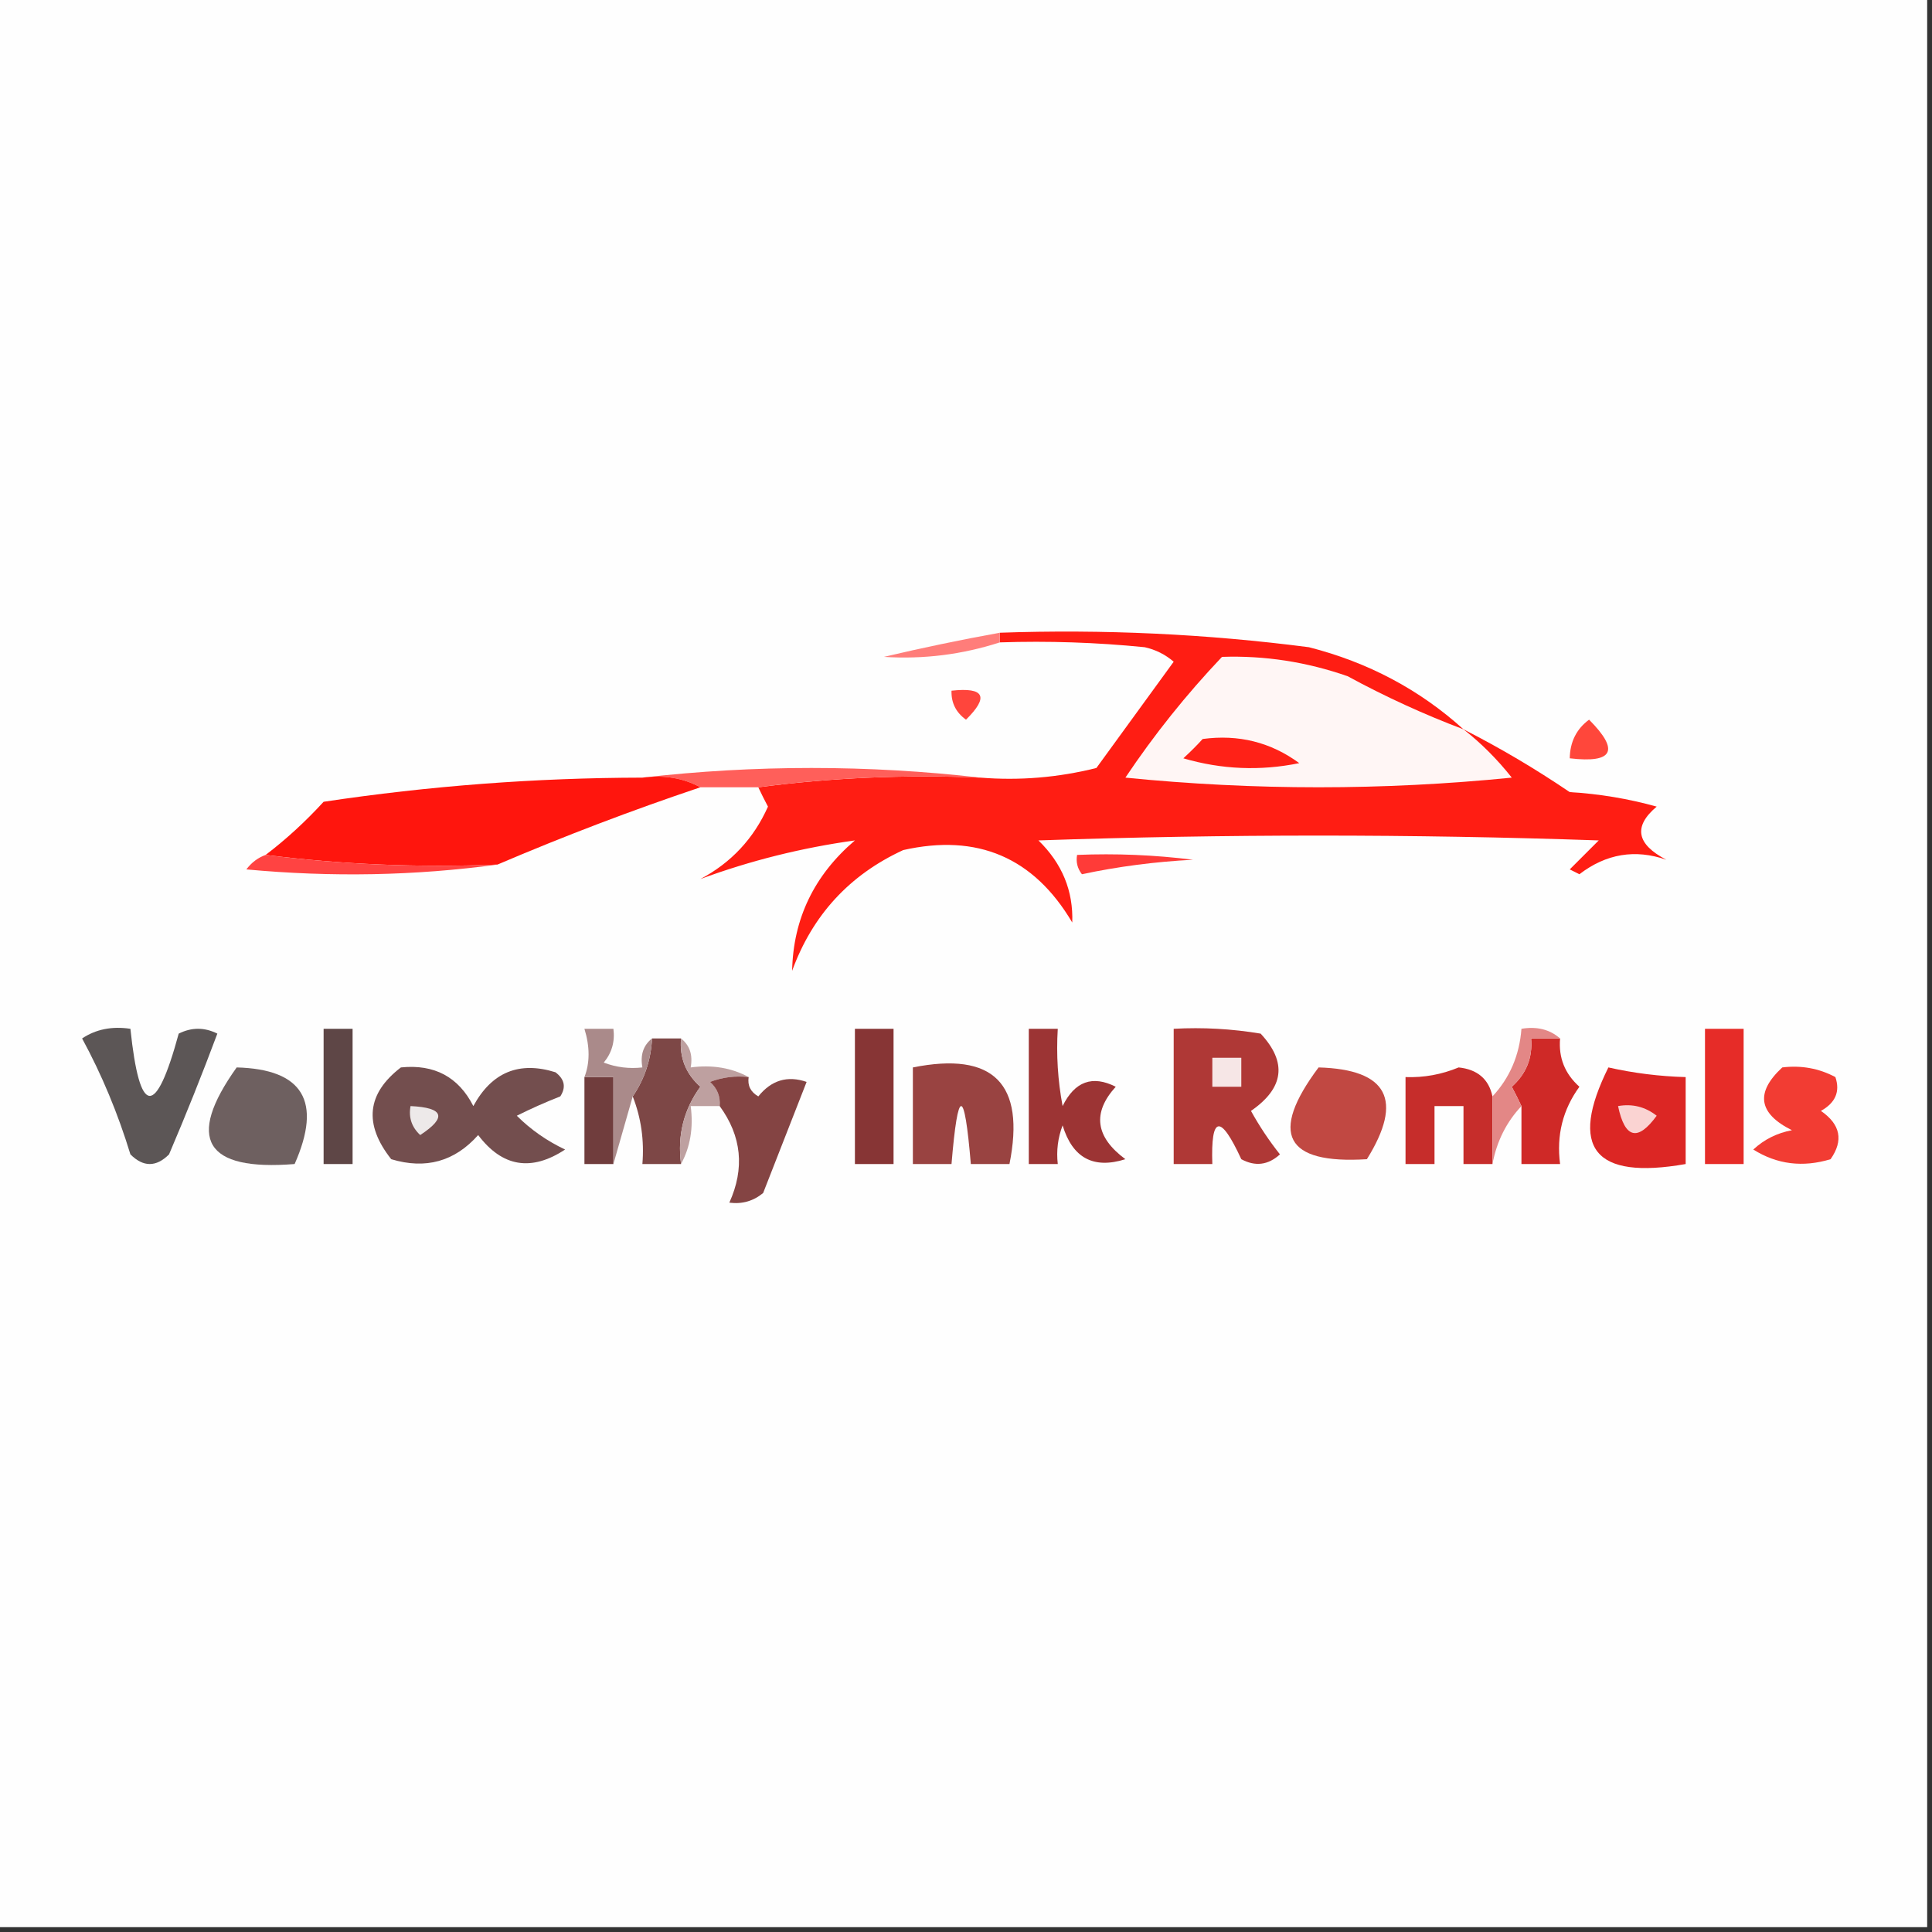 <?xml version="1.0" encoding="UTF-8"?>
<!DOCTYPE svg PUBLIC "-//W3C//DTD SVG 1.1//EN" "http://www.w3.org/Graphics/SVG/1.1/DTD/svg11.dtd">
<svg xmlns="http://www.w3.org/2000/svg" version="1.1" width="200px" height="200px" style="shape-rendering:geometricPrecision; text-rendering:geometricPrecision; image-rendering:optimizeQuality; fill-rule:evenodd; clip-rule:evenodd" xmlns:xlink="http://www.w3.org/1999/xlink">
<rect width="100%" height="100%" fill="#333333" stroke="none"/>
<g><path style="opacity:1" fill="#fefefe" d="M -0.5,-0.5 C 66.167,-0.5 132.833,-0.5 199.5,-0.5C 199.5,66.167 199.5,132.833 199.5,199.5C 132.833,199.5 66.167,199.5 -0.5,199.5C -0.5,132.833 -0.5,66.167 -0.5,-0.5 Z"/></g>
<g><path style="opacity:1" fill="#ff1d13" d="M 103.5,66.5 C 103.5,66.167 103.5,65.833 103.5,65.5C 114.222,65.125 124.889,65.625 135.5,67C 141.626,68.56 146.959,71.393 151.5,75.5C 155.262,77.413 158.929,79.579 162.5,82C 165.553,82.179 168.553,82.679 171.5,83.5C 169.064,85.553 169.398,87.386 172.5,89C 169.271,87.878 166.271,88.378 163.5,90.5C 163.167,90.333 162.833,90.167 162.5,90C 163.5,89 164.5,88 165.5,87C 146.167,86.333 126.833,86.333 107.5,87C 109.95,89.389 111.117,92.222 111,95.5C 107.024,88.764 101.191,86.264 93.5,88C 87.939,90.562 84.106,94.728 82,100.5C 82.113,95.105 84.28,90.605 88.5,87C 82.99,87.763 77.657,89.096 72.5,91C 75.695,89.305 78.028,86.805 79.5,83.5C 79.137,82.817 78.804,82.15 78.5,81.5C 85.982,80.508 93.648,80.175 101.5,80.5C 105.555,80.824 109.555,80.491 113.5,79.5C 116.167,75.833 118.833,72.167 121.5,68.5C 120.624,67.749 119.624,67.249 118.5,67C 113.511,66.501 108.511,66.334 103.5,66.5 Z"/></g>
<g><path style="opacity:1" fill="#ff7d7a" d="M 103.5,65.5 C 103.5,65.833 103.5,66.167 103.5,66.5C 99.601,67.761 95.601,68.261 91.5,68C 95.496,67.057 99.496,66.224 103.5,65.5 Z"/></g>
<g><path style="opacity:1" fill="#fff6f5" d="M 151.5,75.5 C 153.327,76.932 154.994,78.599 156.5,80.5C 143.167,81.833 129.833,81.833 116.5,80.5C 119.473,76.06 122.806,71.893 126.5,68C 130.913,67.849 135.246,68.516 139.5,70C 143.402,72.119 147.402,73.952 151.5,75.5 Z"/></g>
<g><path style="opacity:1" fill="#ff453c" d="M 98.5,71.5 C 101.907,71.125 102.407,72.125 100,74.5C 98.961,73.756 98.461,72.756 98.5,71.5 Z"/></g>
<g><path style="opacity:1" fill="#ff473b" d="M 164.5,74.5 C 167.684,77.698 167.017,79.031 162.5,78.5C 162.527,76.801 163.194,75.467 164.5,74.5 Z"/></g>
<g><path style="opacity:1" fill="#ff2117" d="M 124.5,76.5 C 128.219,76.002 131.553,76.836 134.5,79C 130.459,79.826 126.459,79.66 122.5,78.5C 123.243,77.818 123.909,77.151 124.5,76.5 Z"/></g>
<g><path style="opacity:1" fill="#ff5f5a" d="M 66.5,80.5 C 78.167,79.167 89.833,79.167 101.5,80.5C 93.648,80.175 85.982,80.508 78.5,81.5C 76.5,81.5 74.5,81.5 72.5,81.5C 70.735,80.539 68.735,80.205 66.5,80.5 Z"/></g>
<g><path style="opacity:1" fill="#ff150d" d="M 66.5,80.5 C 68.735,80.205 70.735,80.539 72.5,81.5C 65.39,83.889 58.39,86.556 51.5,89.5C 43.316,89.826 35.316,89.492 27.5,88.5C 29.604,86.901 31.604,85.068 33.5,83C 44.44,81.354 55.44,80.521 66.5,80.5 Z"/></g>
<g><path style="opacity:1" fill="#ff4342" d="M 27.5,88.5 C 35.316,89.492 43.316,89.826 51.5,89.5C 43.01,90.657 34.343,90.824 25.5,90C 26.044,89.283 26.711,88.783 27.5,88.5 Z"/></g>
<g><path style="opacity:1" fill="#ff3b38" d="M 111.5,88.5 C 115.514,88.335 119.514,88.501 123.5,89C 119.579,89.203 115.745,89.703 112,90.5C 111.536,89.906 111.369,89.239 111.5,88.5 Z"/></g>
<g><path style="opacity:1" fill="#5c5656" d="M 8.5,107.5 C 9.919,106.549 11.585,106.216 13.5,106.5C 14.451,115.591 16.118,115.757 18.5,107C 19.833,106.333 21.167,106.333 22.5,107C 20.936,111.19 19.269,115.356 17.5,119.5C 16.167,120.833 14.833,120.833 13.5,119.5C 12.198,115.237 10.531,111.237 8.5,107.5 Z"/></g>
<g><path style="opacity:1" fill="#5e4646" d="M 33.5,106.5 C 34.5,106.5 35.5,106.5 36.5,106.5C 36.5,111.167 36.5,115.833 36.5,120.5C 35.5,120.5 34.5,120.5 33.5,120.5C 33.5,115.833 33.5,111.167 33.5,106.5 Z"/></g>
<g><path style="opacity:1" fill="#873535" d="M 88.5,106.5 C 89.833,106.5 91.167,106.5 92.5,106.5C 92.5,111.167 92.5,115.833 92.5,120.5C 91.167,120.5 89.833,120.5 88.5,120.5C 88.5,115.833 88.5,111.167 88.5,106.5 Z"/></g>
<g><path style="opacity:1" fill="#af3836" d="M 121.5,106.5 C 124.518,106.335 127.518,106.502 130.5,107C 133.265,109.966 132.932,112.633 129.5,115C 130.376,116.586 131.376,118.086 132.5,119.5C 131.277,120.614 129.944,120.781 128.5,120C 126.332,115.301 125.332,115.468 125.5,120.5C 124.167,120.5 122.833,120.5 121.5,120.5C 121.5,115.833 121.5,111.167 121.5,106.5 Z"/></g>
<g><path style="opacity:1" fill="#e62c28" d="M 176.5,106.5 C 177.833,106.5 179.167,106.5 180.5,106.5C 180.5,111.167 180.5,115.833 180.5,120.5C 179.167,120.5 177.833,120.5 176.5,120.5C 176.5,115.833 176.5,111.167 176.5,106.5 Z"/></g>
<g><path style="opacity:1" fill="#7d4746" d="M 67.5,107.5 C 68.5,107.5 69.5,107.5 70.5,107.5C 70.329,109.492 70.995,111.158 72.5,112.5C 70.777,114.868 70.11,117.534 70.5,120.5C 69.167,120.5 67.833,120.5 66.5,120.5C 66.702,118.05 66.369,115.717 65.5,113.5C 66.72,111.718 67.386,109.718 67.5,107.5 Z"/></g>
<g><path style="opacity:1" fill="#cf2927" d="M 161.5,107.5 C 161.328,109.492 161.995,111.158 163.5,112.5C 161.777,114.868 161.11,117.534 161.5,120.5C 160.167,120.5 158.833,120.5 157.5,120.5C 157.5,118.5 157.5,116.5 157.5,114.5C 157.196,113.85 156.863,113.183 156.5,112.5C 158.005,111.158 158.672,109.492 158.5,107.5C 159.5,107.5 160.5,107.5 161.5,107.5 Z"/></g>
<g><path style="opacity:1" fill="#f6e6e6" d="M 125.5,109.5 C 126.5,109.5 127.5,109.5 128.5,109.5C 128.5,110.5 128.5,111.5 128.5,112.5C 127.5,112.5 126.5,112.5 125.5,112.5C 125.5,111.5 125.5,110.5 125.5,109.5 Z"/></g>
<g><path style="opacity:1" fill="#bea0a0" d="M 70.5,107.5 C 71.404,108.209 71.737,109.209 71.5,110.5C 73.735,110.205 75.735,110.539 77.5,111.5C 76.127,111.343 74.793,111.51 73.5,112C 74.252,112.671 74.586,113.504 74.5,114.5C 73.5,114.5 72.5,114.5 71.5,114.5C 71.795,116.735 71.461,118.735 70.5,120.5C 70.11,117.534 70.777,114.868 72.5,112.5C 70.995,111.158 70.329,109.492 70.5,107.5 Z"/></g>
<g><path style="opacity:1" fill="#6e6060" d="M 24.5,110.5 C 31.369,110.681 33.369,114.015 30.5,120.5C 21.216,121.243 19.216,117.91 24.5,110.5 Z"/></g>
<g><path style="opacity:1" fill="#734e4e" d="M 41.5,110.5 C 44.961,110.146 47.461,111.479 49,114.5C 50.907,110.99 53.74,109.824 57.5,111C 58.451,111.718 58.617,112.551 58,113.5C 56.49,114.09 54.99,114.756 53.5,115.5C 54.936,116.934 56.602,118.1 58.5,119C 54.993,121.304 51.993,120.804 49.5,117.5C 47.067,120.242 44.067,121.075 40.5,120C 37.636,116.376 37.969,113.209 41.5,110.5 Z"/></g>
<g><path style="opacity:1" fill="#703d3d" d="M 60.5,111.5 C 61.5,111.5 62.5,111.5 63.5,111.5C 63.5,114.5 63.5,117.5 63.5,120.5C 62.5,120.5 61.5,120.5 60.5,120.5C 60.5,117.5 60.5,114.5 60.5,111.5 Z"/></g>
<g><path style="opacity:1" fill="#aa8a8a" d="M 67.5,107.5 C 67.386,109.718 66.72,111.718 65.5,113.5C 64.833,115.833 64.167,118.167 63.5,120.5C 63.5,117.5 63.5,114.5 63.5,111.5C 62.5,111.5 61.5,111.5 60.5,111.5C 61.072,110.027 61.072,108.36 60.5,106.5C 61.5,106.5 62.5,106.5 63.5,106.5C 63.67,107.822 63.337,108.989 62.5,110C 63.793,110.49 65.127,110.657 66.5,110.5C 66.263,109.209 66.596,108.209 67.5,107.5 Z"/></g>
<g><path style="opacity:1" fill="#844443" d="M 77.5,111.5 C 77.369,112.376 77.703,113.043 78.5,113.5C 79.854,111.816 81.521,111.316 83.5,112C 82.005,115.817 80.505,119.65 79,123.5C 77.989,124.337 76.822,124.67 75.5,124.5C 77.11,120.951 76.777,117.617 74.5,114.5C 74.586,113.504 74.252,112.671 73.5,112C 74.793,111.51 76.127,111.343 77.5,111.5 Z"/></g>
<g><path style="opacity:1" fill="#994341" d="M 94.5,110.5 C 102.833,108.833 106.167,112.167 104.5,120.5C 103.167,120.5 101.833,120.5 100.5,120.5C 99.833,112.5 99.167,112.5 98.5,120.5C 97.167,120.5 95.833,120.5 94.5,120.5C 94.5,117.167 94.5,113.833 94.5,110.5 Z"/></g>
<g><path style="opacity:1" fill="#9c3434" d="M 106.5,106.5 C 107.5,106.5 108.5,106.5 109.5,106.5C 109.336,109.187 109.503,111.854 110,114.5C 111.258,111.945 113.091,111.278 115.5,112.5C 113.057,115.195 113.39,117.695 116.5,120C 113.196,121.042 111.029,119.875 110,116.5C 109.51,117.793 109.343,119.127 109.5,120.5C 108.5,120.5 107.5,120.5 106.5,120.5C 106.5,115.833 106.5,111.167 106.5,106.5 Z"/></g>
<g><path style="opacity:1" fill="#c14842" d="M 136.5,110.5 C 143.649,110.703 145.315,113.869 141.5,120C 133.03,120.531 131.364,117.364 136.5,110.5 Z"/></g>
<g><path style="opacity:1" fill="#c62d2b" d="M 154.5,113.5 C 154.5,115.833 154.5,118.167 154.5,120.5C 153.5,120.5 152.5,120.5 151.5,120.5C 151.5,118.5 151.5,116.5 151.5,114.5C 150.5,114.5 149.5,114.5 148.5,114.5C 148.5,116.5 148.5,118.5 148.5,120.5C 147.5,120.5 146.5,120.5 145.5,120.5C 145.5,117.5 145.5,114.5 145.5,111.5C 147.401,111.567 149.234,111.233 151,110.5C 152.95,110.707 154.116,111.707 154.5,113.5 Z"/></g>
<g><path style="opacity:1" fill="#dc2624" d="M 166.5,110.5 C 169.127,111.092 171.794,111.425 174.5,111.5C 174.5,114.5 174.5,117.5 174.5,120.5C 165.026,122.168 162.36,118.835 166.5,110.5 Z"/></g>
<g><path style="opacity:1" fill="#ede9e9" d="M 42.5,114.5 C 45.957,114.667 46.29,115.667 43.5,117.5C 42.614,116.675 42.281,115.675 42.5,114.5 Z"/></g>
<g><path style="opacity:1" fill="#e38786" d="M 161.5,107.5 C 160.5,107.5 159.5,107.5 158.5,107.5C 158.672,109.492 158.005,111.158 156.5,112.5C 156.863,113.183 157.196,113.85 157.5,114.5C 155.94,116.156 154.94,118.156 154.5,120.5C 154.5,118.167 154.5,115.833 154.5,113.5C 156.294,111.572 157.294,109.238 157.5,106.5C 159.099,106.232 160.432,106.566 161.5,107.5 Z"/></g>
<g><path style="opacity:1" fill="#fad3d2" d="M 167.5,114.5 C 168.978,114.238 170.311,114.571 171.5,115.5C 169.537,118.194 168.203,117.861 167.5,114.5 Z"/></g>
<g><path style="opacity:1" fill="#f23c33" d="M 184.5,110.5 C 186.467,110.261 188.301,110.594 190,111.5C 190.507,112.996 190.007,114.163 188.5,115C 190.527,116.396 190.86,118.062 189.5,120C 186.621,120.874 183.955,120.54 181.5,119C 182.623,117.956 183.956,117.29 185.5,117C 182.023,115.268 181.69,113.101 184.5,110.5 Z"/></g>
</svg>
